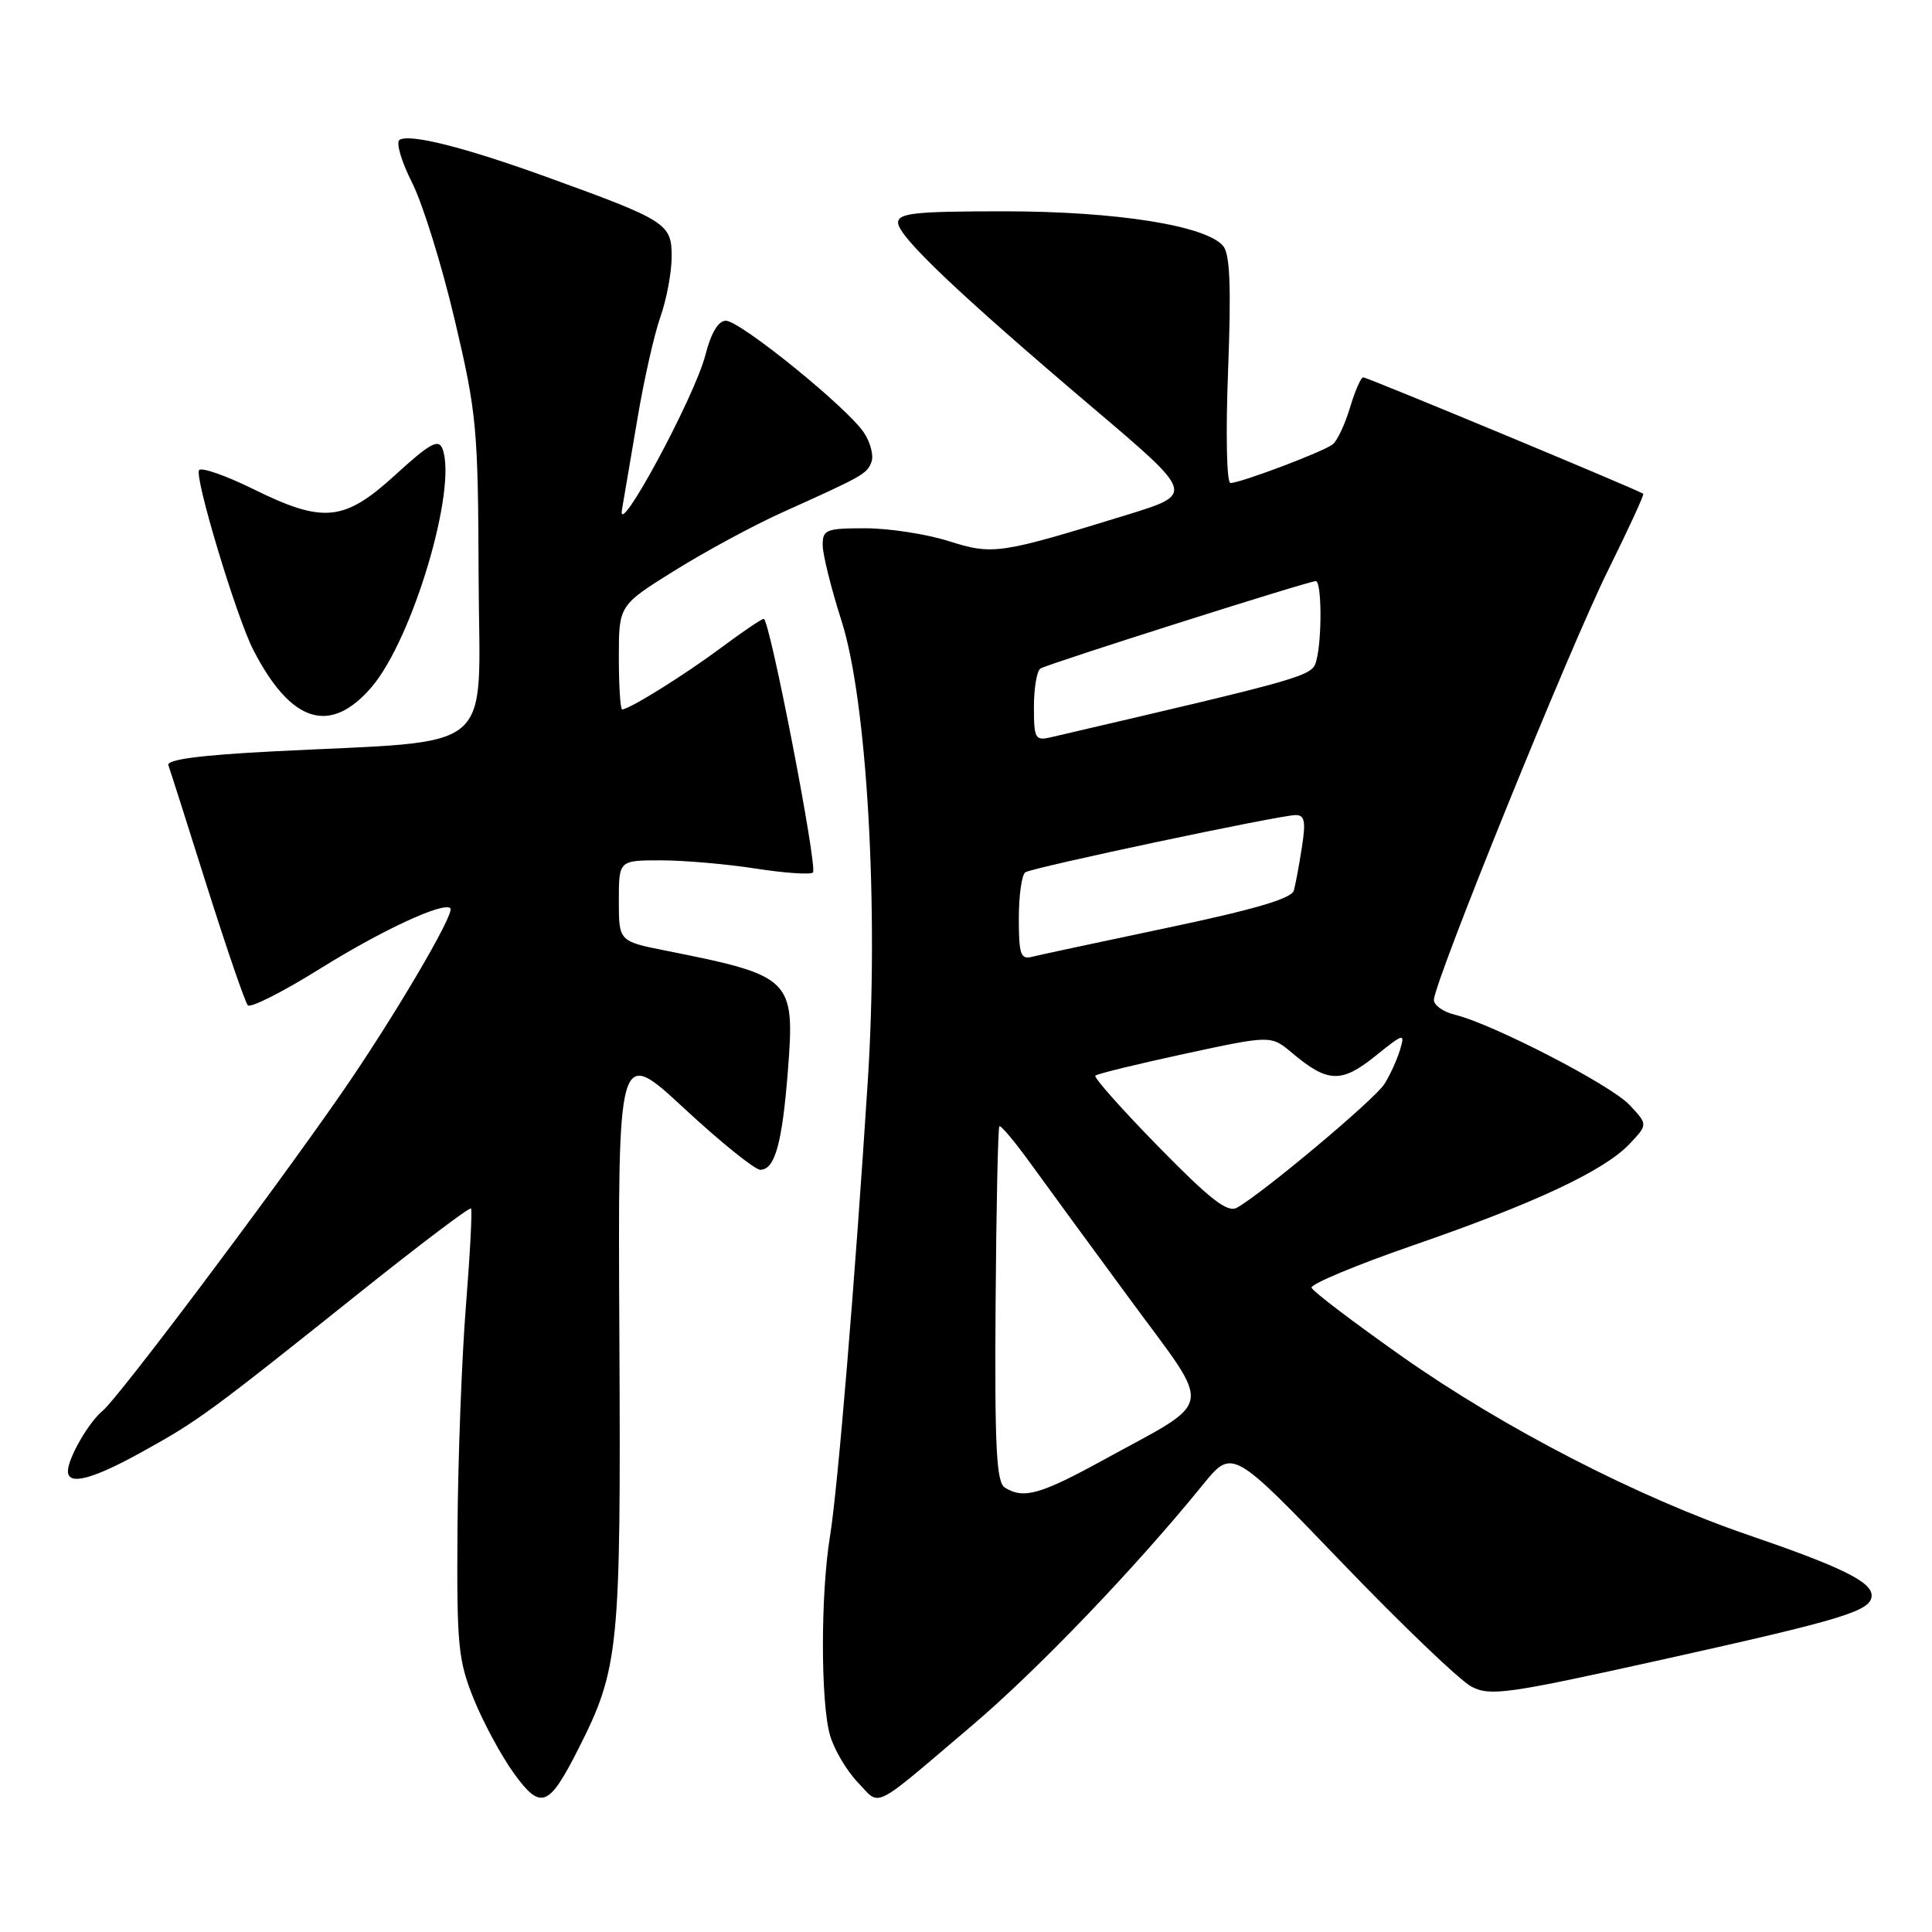 <?xml version="1.0" encoding="UTF-8" standalone="no"?>
<!DOCTYPE svg PUBLIC "-//W3C//DTD SVG 1.1//EN" "http://www.w3.org/Graphics/SVG/1.1/DTD/svg11.dtd" >
<svg xmlns="http://www.w3.org/2000/svg" xmlns:xlink="http://www.w3.org/1999/xlink" version="1.1" viewBox="0 0 256 256">
 <g >
 <path fill="currentColor"
d=" M 76.59 231.83 C 82.04 221.07 82.28 218.68 82.07 177.11 C 81.87 138.72 81.87 138.72 90.65 146.86 C 95.48 151.34 100.02 155.00 100.74 155.00 C 102.67 155.00 103.64 151.53 104.39 142.00 C 105.35 129.67 105.00 129.31 88.25 125.97 C 82.00 124.73 82.00 124.73 82.00 119.36 C 82.00 114.00 82.00 114.00 87.56 114.00 C 90.62 114.00 96.28 114.49 100.14 115.09 C 104.00 115.69 107.41 115.92 107.72 115.61 C 108.37 114.96 101.99 82.00 101.20 82.00 C 100.92 82.00 98.39 83.71 95.59 85.80 C 90.74 89.41 83.39 94.00 82.44 94.00 C 82.20 94.00 82.00 90.90 82.00 87.10 C 82.00 80.21 82.00 80.21 89.38 75.61 C 93.44 73.08 99.85 69.61 103.63 67.91 C 114.44 63.04 114.86 62.80 115.47 61.22 C 115.79 60.39 115.35 58.65 114.49 57.35 C 112.34 54.06 98.08 42.50 96.18 42.50 C 95.18 42.50 94.22 44.10 93.47 47.03 C 92.06 52.59 81.64 71.87 82.42 67.50 C 82.71 65.85 83.64 60.37 84.49 55.33 C 85.34 50.28 86.70 44.26 87.52 41.95 C 88.33 39.64 89.00 36.06 89.00 33.99 C 89.00 29.63 88.35 29.21 72.43 23.45 C 61.57 19.52 54.31 17.69 52.94 18.53 C 52.44 18.85 53.18 21.39 54.59 24.18 C 56.01 26.97 58.55 35.16 60.25 42.38 C 63.17 54.76 63.35 56.68 63.42 76.50 C 63.51 100.40 66.34 98.01 36.20 99.56 C 26.47 100.06 22.03 100.65 22.31 101.40 C 22.53 102.00 24.84 109.25 27.44 117.50 C 30.05 125.75 32.48 132.82 32.84 133.21 C 33.21 133.59 37.52 131.41 42.42 128.35 C 50.62 123.24 58.79 119.45 59.68 120.35 C 60.33 121.00 52.00 135.13 45.15 145.00 C 35.74 158.56 15.67 185.24 13.61 186.93 C 11.74 188.46 9.00 193.23 9.00 194.95 C 9.00 196.88 12.26 196.03 18.90 192.34 C 26.30 188.25 27.72 187.20 47.79 171.17 C 55.65 164.89 62.23 159.92 62.41 160.13 C 62.59 160.33 62.29 166.12 61.74 173.00 C 61.19 179.88 60.69 193.15 60.62 202.50 C 60.51 218.05 60.70 219.98 62.78 225.14 C 64.04 228.25 66.43 232.67 68.09 234.97 C 71.65 239.88 72.70 239.49 76.59 231.83 Z  M 128.80 228.64 C 137.49 221.26 150.40 207.80 159.40 196.72 C 163.29 191.94 163.29 191.94 177.77 207.01 C 185.73 215.30 193.48 222.71 194.98 223.49 C 197.47 224.78 199.72 224.46 220.11 219.94 C 244.44 214.54 248.00 213.45 248.00 211.40 C 248.00 209.59 243.91 207.59 231.70 203.41 C 217.00 198.38 199.26 189.23 185.79 179.75 C 179.35 175.21 173.95 171.11 173.79 170.63 C 173.63 170.16 179.70 167.62 187.28 165.00 C 203.36 159.45 212.61 155.11 215.96 151.54 C 218.35 149.00 218.35 149.00 215.92 146.41 C 213.45 143.76 197.72 135.64 192.75 134.45 C 191.24 134.08 190.00 133.20 190.00 132.50 C 190.00 130.21 207.99 85.82 213.07 75.58 C 215.77 70.12 217.88 65.55 217.74 65.43 C 217.28 65.01 181.19 50.00 180.63 50.00 C 180.33 50.00 179.54 51.81 178.88 54.01 C 178.22 56.22 177.19 58.41 176.59 58.88 C 175.35 59.86 164.38 64.00 163.04 64.00 C 162.54 64.00 162.40 57.51 162.73 49.03 C 163.15 38.00 162.98 33.68 162.08 32.60 C 159.83 29.89 147.90 28.00 133.05 28.00 C 121.22 28.00 119.00 28.24 119.00 29.50 C 119.00 31.32 127.00 38.92 144.89 54.10 C 158.28 65.46 158.28 65.46 149.39 68.20 C 132.38 73.44 131.61 73.56 125.67 71.69 C 122.73 70.76 117.78 70.00 114.66 70.00 C 109.45 70.00 109.00 70.18 109.01 72.25 C 109.02 73.49 110.14 78.00 111.51 82.28 C 114.90 92.89 116.46 120.34 114.98 143.34 C 113.27 170.01 111.00 197.36 109.97 203.62 C 108.73 211.24 108.73 225.57 109.98 229.93 C 110.52 231.81 112.17 234.61 113.65 236.16 C 116.75 239.39 115.28 240.12 128.80 228.64 Z  M 49.24 91.04 C 54.68 84.68 60.63 64.68 58.63 59.47 C 58.10 58.11 56.98 58.73 52.41 62.90 C 45.61 69.12 42.87 69.40 33.55 64.80 C 29.98 63.04 26.76 61.91 26.39 62.28 C 25.67 63.00 31.31 81.74 33.57 86.13 C 38.56 95.82 43.75 97.44 49.24 91.04 Z  M 133.13 197.10 C 132.03 196.40 131.79 191.69 131.92 172.91 C 132.01 160.08 132.24 149.43 132.42 149.24 C 132.61 149.06 134.48 151.29 136.58 154.20 C 138.69 157.12 144.67 165.29 149.88 172.37 C 160.81 187.23 161.15 185.25 146.21 193.45 C 137.82 198.05 135.61 198.67 133.13 197.10 Z  M 153.50 151.94 C 148.66 147.00 144.90 142.77 145.14 142.53 C 145.37 142.29 150.71 140.99 156.99 139.63 C 168.41 137.17 168.41 137.17 171.20 139.51 C 175.91 143.48 177.73 143.55 182.20 139.96 C 186.03 136.88 186.19 136.84 185.51 139.11 C 185.11 140.43 184.19 142.46 183.44 143.64 C 182.16 145.68 167.28 158.15 163.89 160.03 C 162.64 160.72 160.35 158.94 153.50 151.94 Z  M 135.00 121.68 C 135.00 118.62 135.39 115.88 135.87 115.58 C 136.94 114.92 169.62 108.00 171.68 108.00 C 172.88 108.00 173.04 108.85 172.51 112.25 C 172.15 114.59 171.67 117.18 171.44 118.00 C 171.14 119.06 166.26 120.50 154.76 122.92 C 145.82 124.80 137.71 126.54 136.75 126.78 C 135.24 127.17 135.00 126.47 135.00 121.68 Z  M 137.00 93.67 C 137.00 91.17 137.39 88.87 137.87 88.58 C 138.90 87.95 173.38 77.00 174.35 77.00 C 175.14 77.00 175.19 84.68 174.42 87.55 C 173.87 89.60 173.44 89.73 139.25 97.69 C 137.17 98.18 137.00 97.87 137.00 93.67 Z "/>
</g>
</svg>